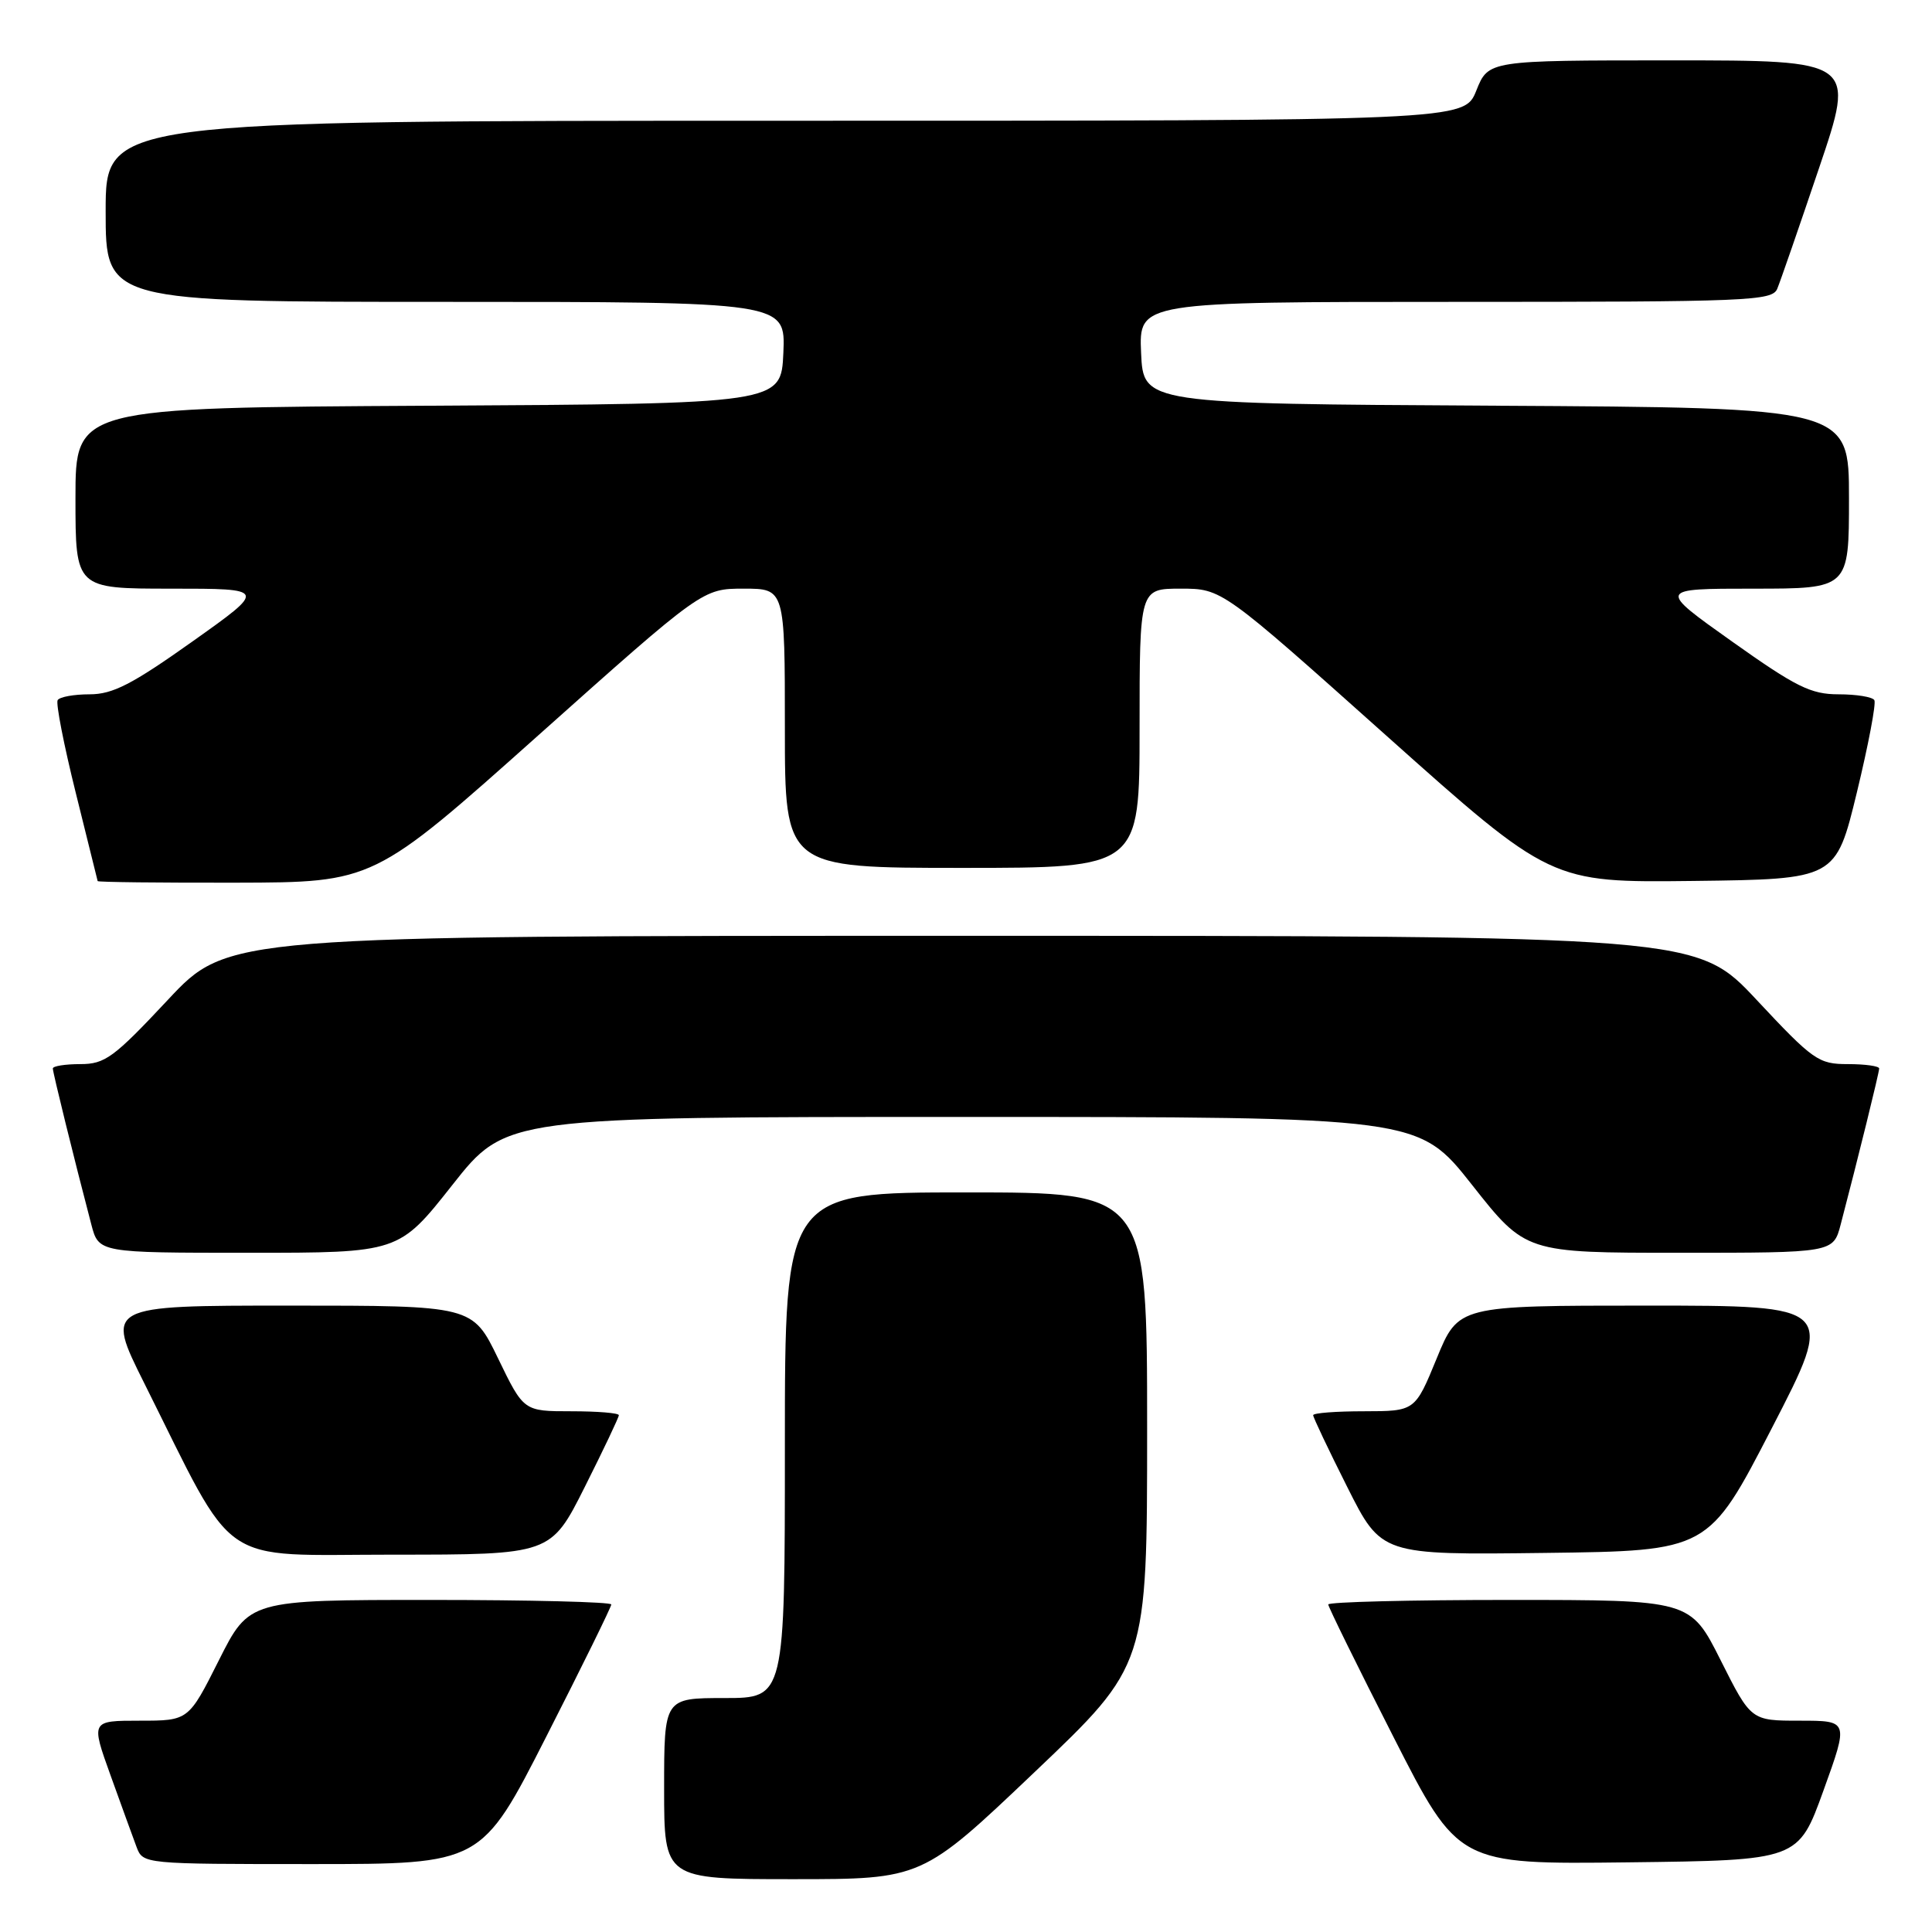 <?xml version="1.0" encoding="UTF-8" standalone="no"?>
<!DOCTYPE svg PUBLIC "-//W3C//DTD SVG 1.1//EN" "http://www.w3.org/Graphics/SVG/1.1/DTD/svg11.dtd" >
<svg xmlns="http://www.w3.org/2000/svg" xmlns:xlink="http://www.w3.org/1999/xlink" version="1.1" viewBox="0 0 256 256">
 <g >
 <path fill="currentColor"
d=" M 137.08 234.82 C 152.00 220.64 152.00 220.64 152.00 189.32 C 152.00 158.00 152.00 158.00 128.00 158.00 C 104.00 158.00 104.00 158.00 104.00 191.50 C 104.00 225.00 104.00 225.00 96.00 225.00 C 88.00 225.00 88.00 225.00 88.00 237.00 C 88.00 249.00 88.00 249.00 105.08 249.00 C 122.17 249.00 122.17 249.00 137.08 234.82 Z  M 72.39 230.10 C 77.13 220.80 81.00 212.92 81.00 212.60 C 81.00 212.27 70.21 212.00 57.01 212.00 C 33.02 212.00 33.02 212.00 29.00 220.00 C 24.98 228.00 24.98 228.00 18.51 228.00 C 12.04 228.00 12.04 228.00 14.65 235.25 C 16.08 239.24 17.64 243.51 18.10 244.75 C 18.95 246.99 19.04 247.00 41.37 247.00 C 63.79 247.00 63.79 247.00 72.39 230.10 Z  M 241.62 237.25 C 244.96 228.00 244.96 228.00 238.49 228.00 C 232.02 228.00 232.02 228.00 228.00 220.00 C 223.98 212.00 223.98 212.00 199.99 212.00 C 186.79 212.00 176.00 212.27 176.00 212.60 C 176.00 212.92 179.88 220.81 184.62 230.11 C 193.23 247.04 193.23 247.04 215.76 246.77 C 238.28 246.50 238.28 246.50 241.62 237.25 Z  M 77.49 197.02 C 79.97 192.08 82.00 187.81 82.00 187.52 C 82.00 187.23 79.16 187.00 75.69 187.00 C 69.39 187.00 69.39 187.00 66.00 180.00 C 62.61 173.00 62.61 173.00 38.30 173.00 C 13.98 173.00 13.98 173.00 19.10 183.25 C 31.52 208.09 28.49 206.00 52.08 206.00 C 72.98 206.00 72.98 206.00 77.49 197.02 Z  M 234.77 189.25 C 243.16 173.00 243.16 173.00 218.20 173.00 C 193.24 173.00 193.24 173.00 190.37 180.00 C 187.50 186.99 187.50 186.99 180.75 187.00 C 177.04 187.00 174.00 187.23 174.00 187.52 C 174.00 187.81 176.03 192.09 178.52 197.04 C 183.04 206.04 183.04 206.04 204.71 205.77 C 226.38 205.50 226.38 205.50 234.77 189.25 Z  M 59.95 157.00 C 67.05 148.00 67.05 148.00 127.50 148.00 C 187.95 148.00 187.95 148.00 195.05 157.00 C 202.15 166.00 202.15 166.00 222.54 166.00 C 242.92 166.00 242.92 166.00 243.90 162.25 C 246.20 153.48 249.00 142.12 249.00 141.58 C 249.00 141.26 247.14 141.00 244.86 141.00 C 240.96 141.00 240.27 140.52 232.77 132.50 C 224.82 124.00 224.82 124.00 127.50 124.00 C 30.18 124.00 30.18 124.00 22.23 132.50 C 15.07 140.15 13.91 141.00 10.64 141.00 C 8.64 141.00 7.00 141.26 7.00 141.58 C 7.00 142.12 9.80 153.48 12.10 162.25 C 13.08 166.00 13.08 166.00 32.96 166.00 C 52.85 166.00 52.85 166.00 59.95 157.00 Z  M 71.30 97.46 C 93.10 78.00 93.10 78.00 98.55 78.00 C 104.00 78.00 104.00 78.00 104.00 96.50 C 104.00 115.00 104.00 115.00 127.50 115.00 C 151.00 115.00 151.00 115.00 151.00 96.50 C 151.00 78.00 151.00 78.00 156.45 78.00 C 161.90 78.00 161.90 78.00 183.70 97.48 C 205.50 116.95 205.50 116.95 224.38 116.73 C 243.25 116.50 243.25 116.50 246.04 105.02 C 247.57 98.70 248.62 93.19 248.36 92.77 C 248.09 92.34 245.96 92.00 243.62 92.00 C 239.95 92.00 237.99 91.03 229.50 85.00 C 219.64 78.00 219.64 78.00 232.32 78.00 C 245.00 78.00 245.00 78.00 245.00 66.01 C 245.00 54.02 245.00 54.02 198.25 53.76 C 151.50 53.50 151.50 53.50 151.20 46.75 C 150.91 40.00 150.91 40.00 192.85 40.00 C 231.85 40.00 234.84 39.88 235.50 38.25 C 235.90 37.29 238.39 30.09 241.04 22.25 C 245.86 8.00 245.86 8.00 221.54 8.00 C 197.22 8.00 197.22 8.00 195.62 12.00 C 194.02 16.00 194.02 16.00 104.01 16.00 C 14.00 16.00 14.00 16.00 14.00 28.00 C 14.00 40.00 14.00 40.00 59.05 40.00 C 104.09 40.00 104.09 40.00 103.80 46.75 C 103.50 53.50 103.50 53.50 56.75 53.76 C 10.00 54.02 10.00 54.02 10.00 66.01 C 10.00 78.00 10.00 78.00 22.68 78.00 C 35.36 78.00 35.36 78.00 25.50 85.00 C 17.50 90.68 14.94 92.00 11.88 92.00 C 9.81 92.00 7.91 92.34 7.64 92.77 C 7.38 93.19 8.46 98.70 10.03 105.02 C 11.59 111.33 12.91 116.61 12.94 116.75 C 12.97 116.89 21.21 116.98 31.25 116.96 C 49.50 116.92 49.50 116.92 71.30 97.46 Z "/>
</g>
</svg>